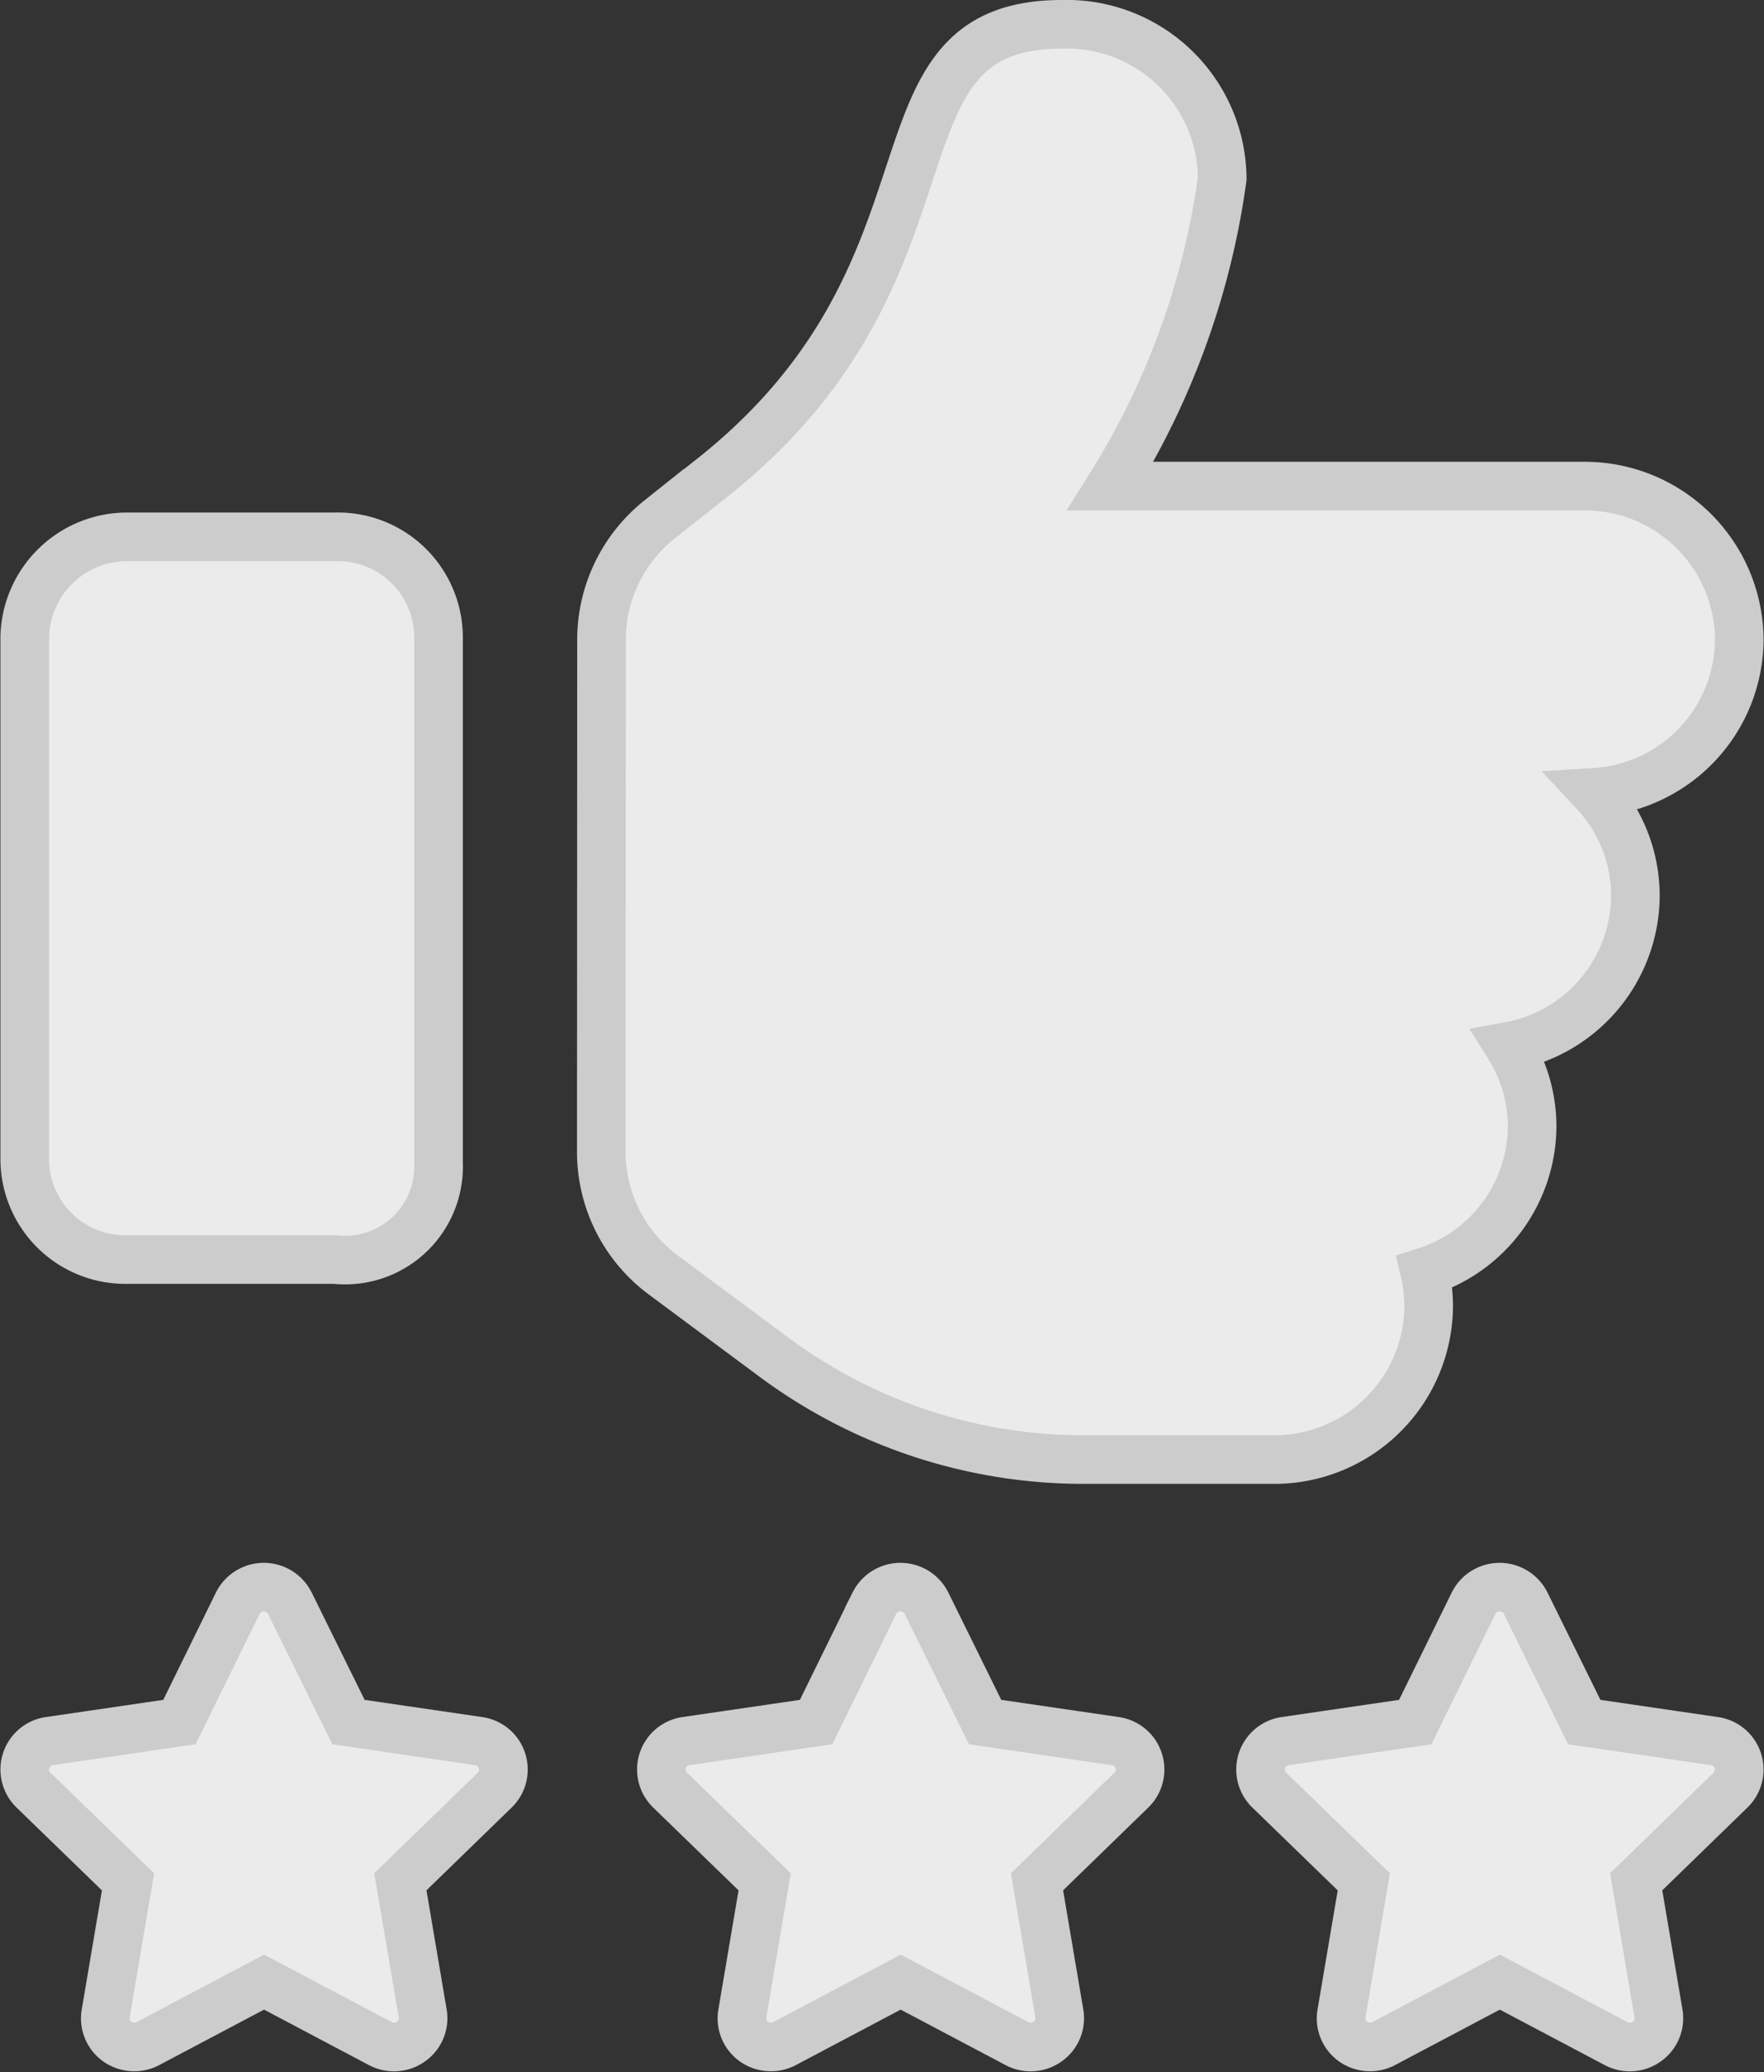 <svg xmlns="http://www.w3.org/2000/svg" width="36.295" height="42.625" viewBox="0 0 36.295 42.625">
  <rect x="0" y="0" width="36.295" height="42.625" fill="#333333" stroke="none"/>
  <g id="Group_11748" data-name="Group 11748" transform="translate(-681.491 -563.5)">
    <path id="star-solid" d="M30.756,2.739l2.68.392a.59.59,0,0,1,.332,1.005L31.824,6.025l.459,2.709a.587.587,0,0,1-.241.578.6.6,0,0,1-.629.043L29.019,8.089,26.626,9.355A.606.606,0,0,1,26,9.313a.586.586,0,0,1-.239-.578l.459-2.709L24.272,4.136A.59.59,0,0,1,24.6,3.131l2.678-.392,1.2-2.445a.6.6,0,0,1,1.072,0Z" transform="translate(657.905 596.187)" fill="#ebebeb" stroke="#ccc" stroke-width="1"/>
    <path id="thumbs-up-solid" d="M7.514,55.42V44.594a2.07,2.07,0,0,0-2.128-2.05H1.128A2.108,2.108,0,0,0-1,44.594V55.361a2.07,2.07,0,0,0,2.128,2.05H5.385A1.923,1.923,0,0,0,7.514,55.42ZM34.277,44.66A3.177,3.177,0,0,0,31.084,41.5H21.339a15.989,15.989,0,0,0,2.3-6.328A3.2,3.2,0,0,0,20.342,32c-4.2,0-1.753,5.019-7.2,9.332l-1.084.857a3.165,3.165,0,0,0-1.191,2.465h0L10.863,55.2a3.153,3.153,0,0,0,1.277,2.53l2.271,1.686a10.678,10.678,0,0,0,6.383,2.11h3.9a3.177,3.177,0,0,0,3.193-3.162,3.132,3.132,0,0,0-.083-.7,3.154,3.154,0,0,0,2.211-3,3.111,3.111,0,0,0-.475-1.64,3.166,3.166,0,0,0,2.6-3.1A3.126,3.126,0,0,0,31.3,47.8,3.166,3.166,0,0,0,34.277,44.66Z" transform="translate(683 532)" fill="#ebebeb" stroke="#ccc" stroke-width="1"/>
    <path id="star-solid-2" data-name="star-solid" d="M30.756,2.739l2.68.392a.59.59,0,0,1,.332,1.005L31.824,6.025l.459,2.709a.587.587,0,0,1-.241.578.6.6,0,0,1-.629.043L29.019,8.089,26.626,9.355A.606.606,0,0,1,26,9.313a.586.586,0,0,1-.239-.578l.459-2.709L24.272,4.136A.59.59,0,0,1,24.6,3.131l2.678-.392,1.2-2.445a.6.6,0,0,1,1.072,0Z" transform="translate(671.004 596.187)" fill="#ebebeb" stroke="#ccc" stroke-width="1"/>
    <path id="star-solid-3" data-name="star-solid" d="M30.756,2.739l2.68.392a.59.59,0,0,1,.332,1.005L31.824,6.025l.459,2.709a.587.587,0,0,1-.241.578.6.6,0,0,1-.629.043L29.019,8.089,26.626,9.355A.606.606,0,0,1,26,9.313a.586.586,0,0,1-.239-.578l.459-2.709L24.272,4.136A.59.59,0,0,1,24.6,3.131l2.678-.392,1.2-2.445a.6.6,0,0,1,1.072,0Z" transform="translate(683.332 596.187)" fill="#ebebeb" stroke="#ccc" stroke-width="1"/>
  </g>
</svg>
